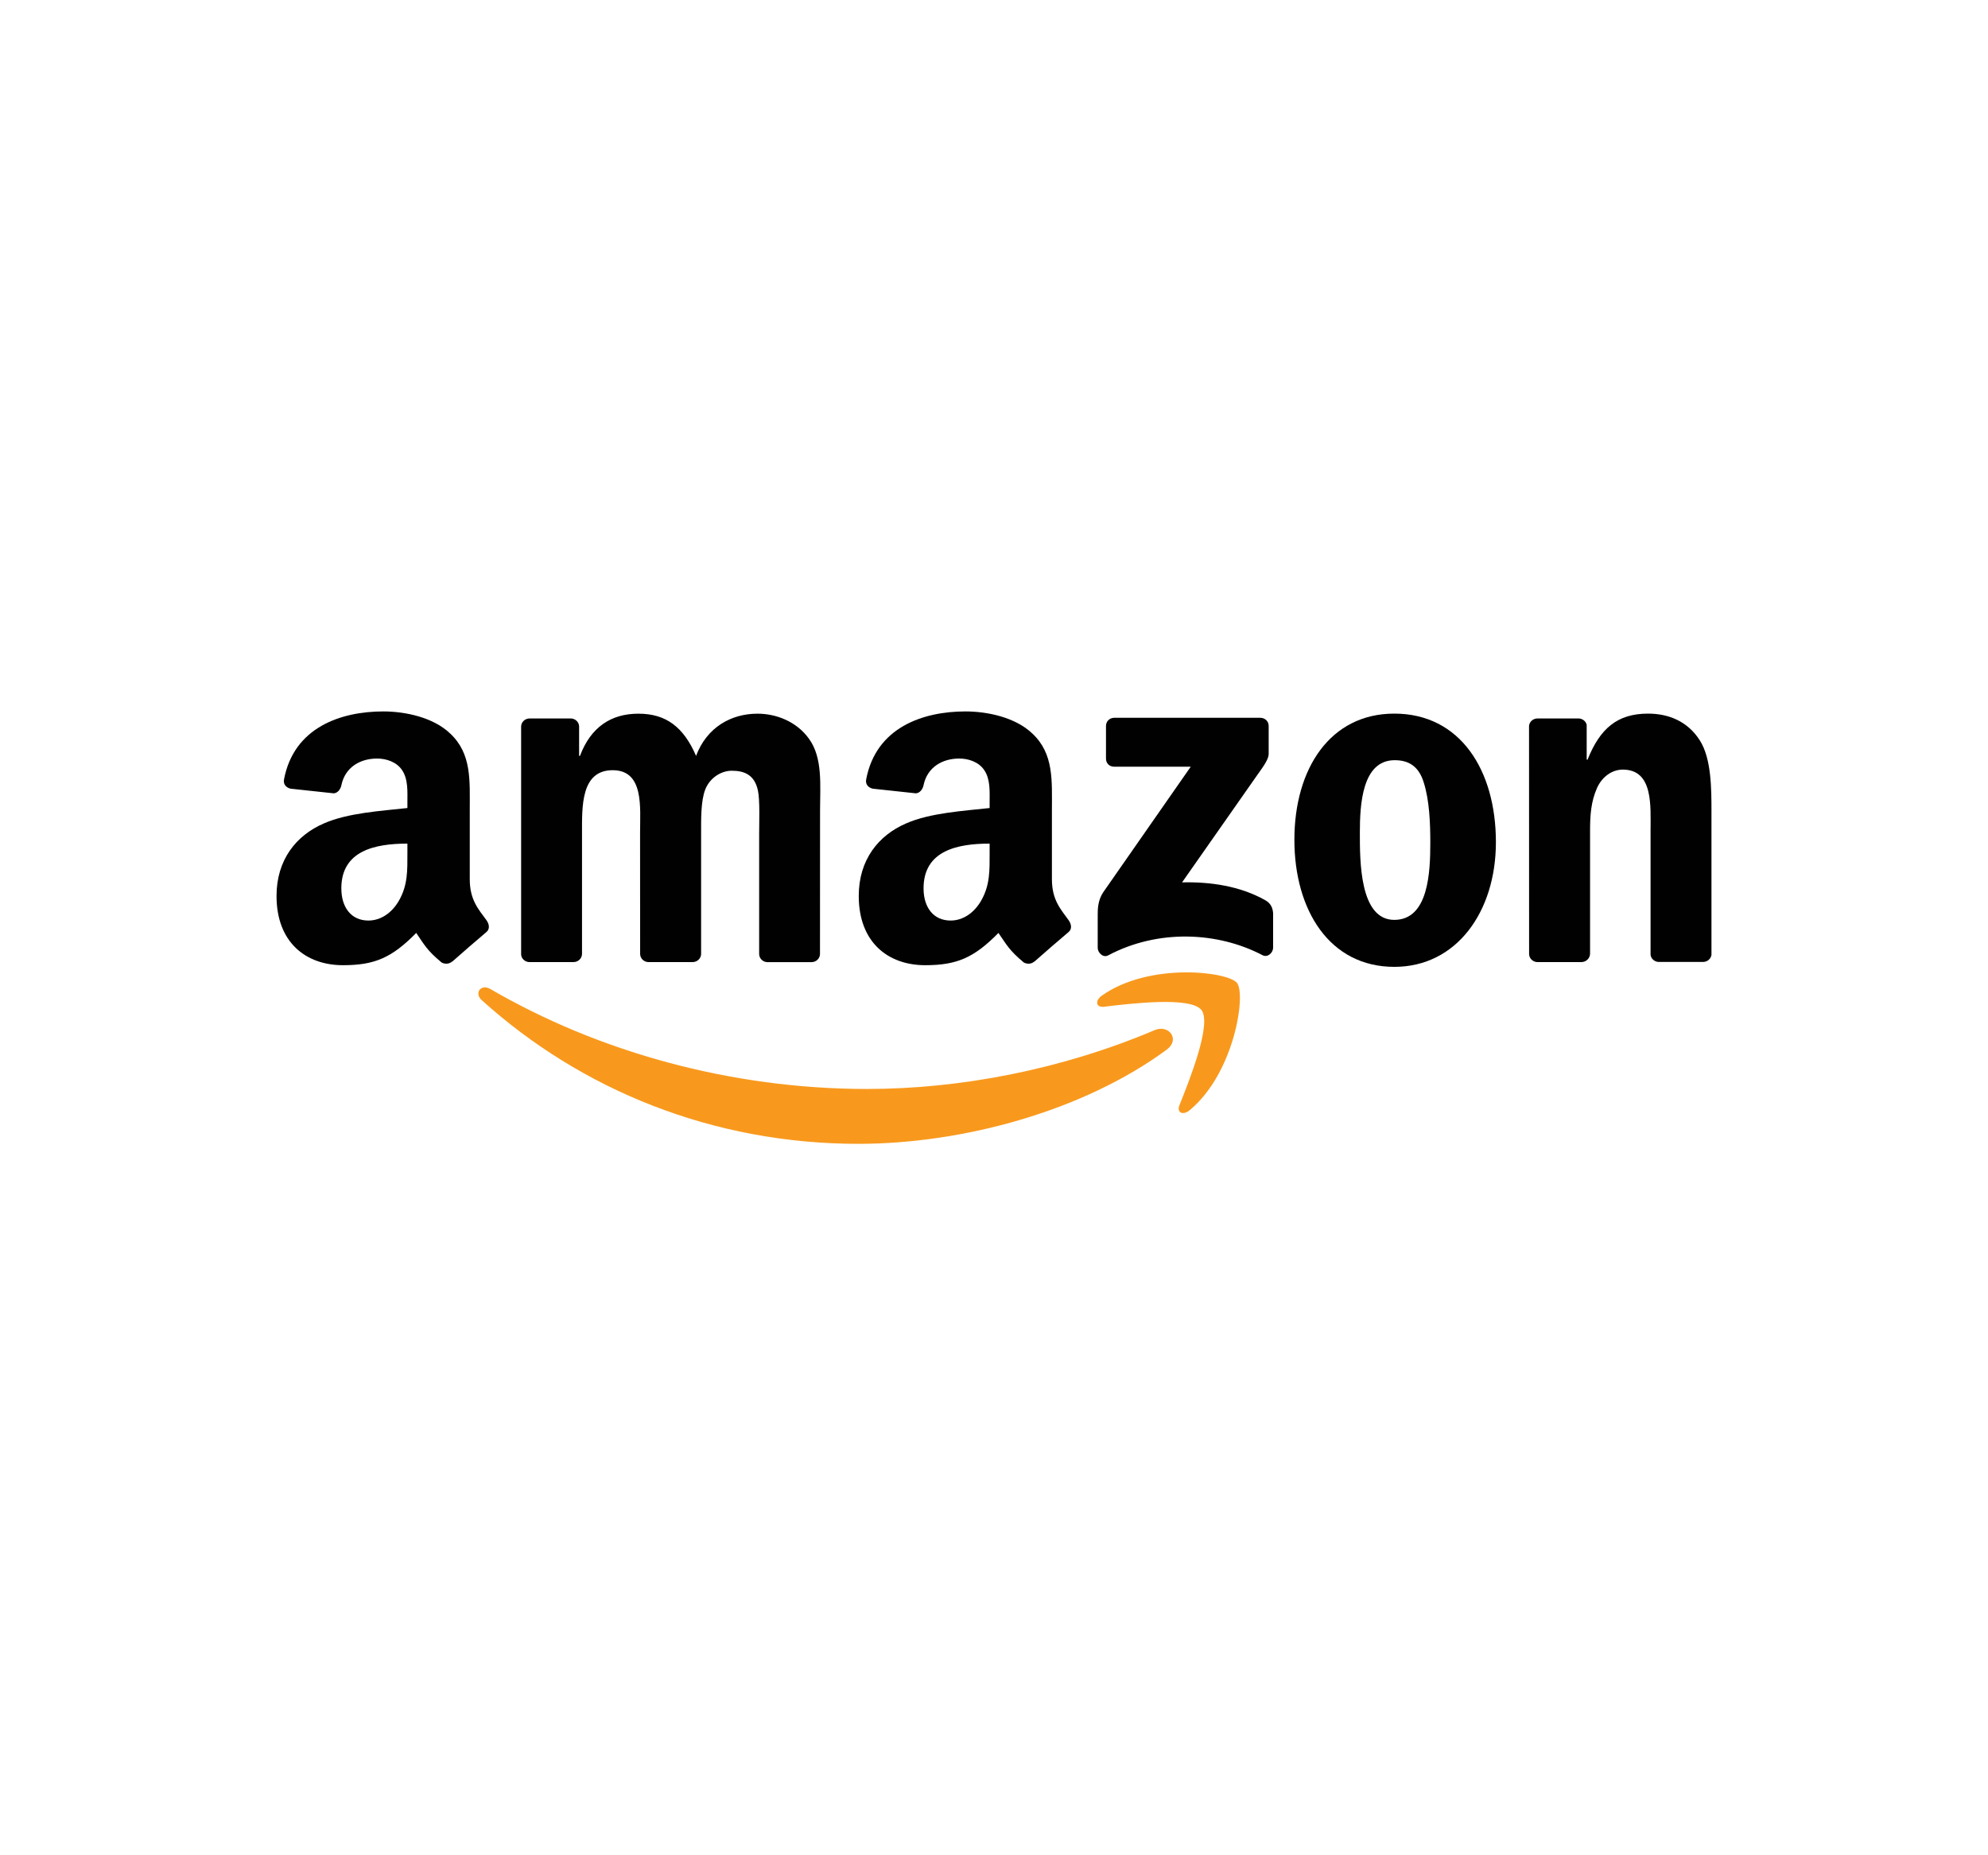 <?xml version="1.0" encoding="utf-8"?>
<!-- Generator: Adobe Illustrator 24.0.2, SVG Export Plug-In . SVG Version: 6.00 Build 0)  -->
<svg version="1.0" id="Layer_1" xmlns="http://www.w3.org/2000/svg" xmlns:xlink="http://www.w3.org/1999/xlink" x="0px" y="0px"
	 viewBox="0 0 300 280" enable-background="new 0 0 300 280" xml:space="preserve">
<g>
	<g>
		<path fill-rule="evenodd" clip-rule="evenodd" fill="#F8991D" d="M176.07,158.41c-12.58,9.28-30.82,14.22-46.53,14.22
			c-22.01,0-41.84-8.14-56.84-21.68c-1.18-1.06-0.13-2.52,1.29-1.69c16.18,9.42,36.2,15.09,56.87,15.09
			c13.94,0,29.27-2.89,43.38-8.88C176.37,154.56,178.15,156.87,176.07,158.41z"/>
		<path fill-rule="evenodd" clip-rule="evenodd" fill="#F8991D" d="M181.3,152.43c-1.61-2.06-10.64-0.98-14.69-0.49
			c-1.23,0.15-1.42-0.92-0.31-1.7c7.2-5.06,19-3.6,20.37-1.9c1.38,1.71-0.36,13.54-7.11,19.19c-1.04,0.87-2.03,0.41-1.57-0.74
			C179.51,162.98,182.91,154.49,181.3,152.43z"/>
	</g>
	<path fill-rule="evenodd" clip-rule="evenodd" fill="#010101" d="M166.9,114.5v-4.92c0-0.75,0.57-1.25,1.25-1.25l22.03,0
		c0.7,0,1.27,0.51,1.27,1.24l0,4.22c-0.01,0.71-0.6,1.63-1.66,3.09l-11.41,16.29c4.24-0.1,8.72,0.53,12.57,2.7
		c0.87,0.49,1.1,1.21,1.17,1.92v5.24c0,0.72-0.79,1.56-1.62,1.12c-6.78-3.55-15.78-3.94-23.28,0.04c-0.77,0.41-1.57-0.42-1.57-1.14
		v-4.99c0-0.8,0.01-2.16,0.82-3.38l13.22-18.97l-11.51,0C167.47,115.74,166.9,115.24,166.9,114.5z"/>
	<path fill-rule="evenodd" clip-rule="evenodd" fill="#010101" d="M86.54,145.2h-6.7c-0.64-0.04-1.15-0.52-1.2-1.13l0-34.4
		c0-0.69,0.58-1.24,1.29-1.24l6.24,0c0.65,0.03,1.18,0.53,1.22,1.16v4.49h0.13c1.63-4.34,4.69-6.37,8.82-6.37
		c4.19,0,6.82,2.03,8.7,6.37c1.63-4.34,5.32-6.37,9.26-6.37c2.82,0,5.88,1.16,7.76,3.76c2.13,2.9,1.69,7.09,1.69,10.79l-0.01,21.71
		c0,0.69-0.58,1.24-1.29,1.24h-6.69c-0.67-0.04-1.2-0.58-1.2-1.24l0-18.24c0-1.45,0.13-5.07-0.19-6.44c-0.5-2.32-2-2.97-3.94-2.97
		c-1.63,0-3.32,1.09-4,2.82c-0.69,1.74-0.63,4.63-0.63,6.59v18.23c0,0.69-0.58,1.24-1.29,1.24H97.8c-0.67-0.04-1.2-0.58-1.2-1.24
		l-0.01-18.24c0-3.84,0.63-9.48-4.13-9.48c-4.82,0-4.63,5.5-4.63,9.48l0,18.23C87.83,144.65,87.25,145.2,86.54,145.2z"/>
	<path fill-rule="evenodd" clip-rule="evenodd" fill="#010101" d="M210.41,107.7c9.95,0,15.33,8.54,15.33,19.4
		c0,10.5-5.94,18.82-15.33,18.82c-9.76,0-15.08-8.54-15.08-19.18C195.33,116.03,200.71,107.7,210.41,107.7z M210.47,114.73
		c-4.94,0-5.26,6.73-5.26,10.93c0,4.2-0.06,13.17,5.19,13.17c5.19,0,5.44-7.24,5.44-11.65c0-2.9-0.12-6.37-1-9.12
		C214.1,115.67,212.6,114.73,210.47,114.73z"/>
	<path fill-rule="evenodd" clip-rule="evenodd" fill="#010101" d="M238.63,145.2h-6.68c-0.67-0.04-1.2-0.58-1.2-1.24l-0.01-34.41
		c0.06-0.63,0.61-1.12,1.29-1.12l6.22,0c0.58,0.03,1.07,0.43,1.19,0.96v5.26h0.13c1.88-4.71,4.5-6.95,9.13-6.95
		c3,0,5.94,1.09,7.82,4.05c1.75,2.75,1.75,7.38,1.75,10.71v21.64c-0.08,0.61-0.62,1.08-1.28,1.08h-6.72
		c-0.62-0.04-1.12-0.5-1.19-1.08v-18.68c0-3.76,0.44-9.27-4.19-9.27c-1.63,0-3.13,1.09-3.88,2.75c-0.94,2.1-1.06,4.2-1.06,6.51
		v18.52C239.93,144.65,239.35,145.2,238.63,145.2z"/>
	<path fill-rule="evenodd" clip-rule="evenodd" fill="#010101" d="M149.34,128.77c0,2.61,0.06,4.79-1.25,7.11
		c-1.07,1.89-2.76,3.05-4.64,3.05c-2.57,0-4.08-1.96-4.08-4.86c0-5.71,5.12-6.75,9.97-6.75V128.77z M156.09,145.11
		c-0.44,0.4-1.08,0.42-1.58,0.16c-2.23-1.85-2.62-2.71-3.84-4.47c-3.68,3.75-6.29,4.87-11.05,4.87c-5.64,0-10.03-3.48-10.03-10.45
		c0-5.44,2.95-9.14,7.15-10.95c3.64-1.6,8.72-1.89,12.6-2.32v-0.87c0-1.6,0.13-3.48-0.82-4.86c-0.82-1.23-2.38-1.74-3.76-1.74
		c-2.56,0-4.83,1.31-5.39,4.02c-0.12,0.6-0.56,1.2-1.16,1.23l-6.5-0.7c-0.55-0.12-1.16-0.56-1-1.4c1.49-7.88,8.61-10.26,14.99-10.26
		c3.26,0,7.52,0.87,10.09,3.34c3.26,3.05,2.95,7.11,2.95,11.53v10.44c0,3.14,1.31,4.52,2.53,6.21c0.43,0.61,0.52,1.33-0.02,1.78
		c-1.37,1.15-3.8,3.26-5.14,4.45L156.09,145.11z"/>
	<path fill-rule="evenodd" clip-rule="evenodd" fill="#010101" d="M61.48,128.77c0,2.61,0.06,4.79-1.25,7.11
		c-1.07,1.89-2.76,3.05-4.64,3.05c-2.57,0-4.08-1.96-4.08-4.86c0-5.71,5.12-6.75,9.97-6.75V128.77z M68.23,145.11
		c-0.44,0.4-1.08,0.42-1.58,0.16c-2.23-1.85-2.63-2.71-3.84-4.47c-3.68,3.75-6.28,4.87-11.05,4.87c-5.64,0-10.03-3.48-10.03-10.45
		c0-5.44,2.95-9.14,7.15-10.95c3.64-1.6,8.72-1.89,12.6-2.32v-0.87c0-1.6,0.13-3.48-0.81-4.86c-0.82-1.23-2.38-1.74-3.76-1.74
		c-2.56,0-4.83,1.31-5.39,4.02c-0.12,0.6-0.56,1.2-1.16,1.23l-6.5-0.7c-0.55-0.12-1.16-0.56-1-1.4c1.49-7.88,8.61-10.26,14.99-10.26
		c3.26,0,7.52,0.87,10.09,3.34c3.26,3.05,2.95,7.11,2.95,11.53v10.44c0,3.14,1.3,4.52,2.53,6.21c0.43,0.61,0.52,1.33-0.02,1.78
		c-1.37,1.15-3.8,3.26-5.14,4.45L68.23,145.11z"/>
</g>
</svg>
